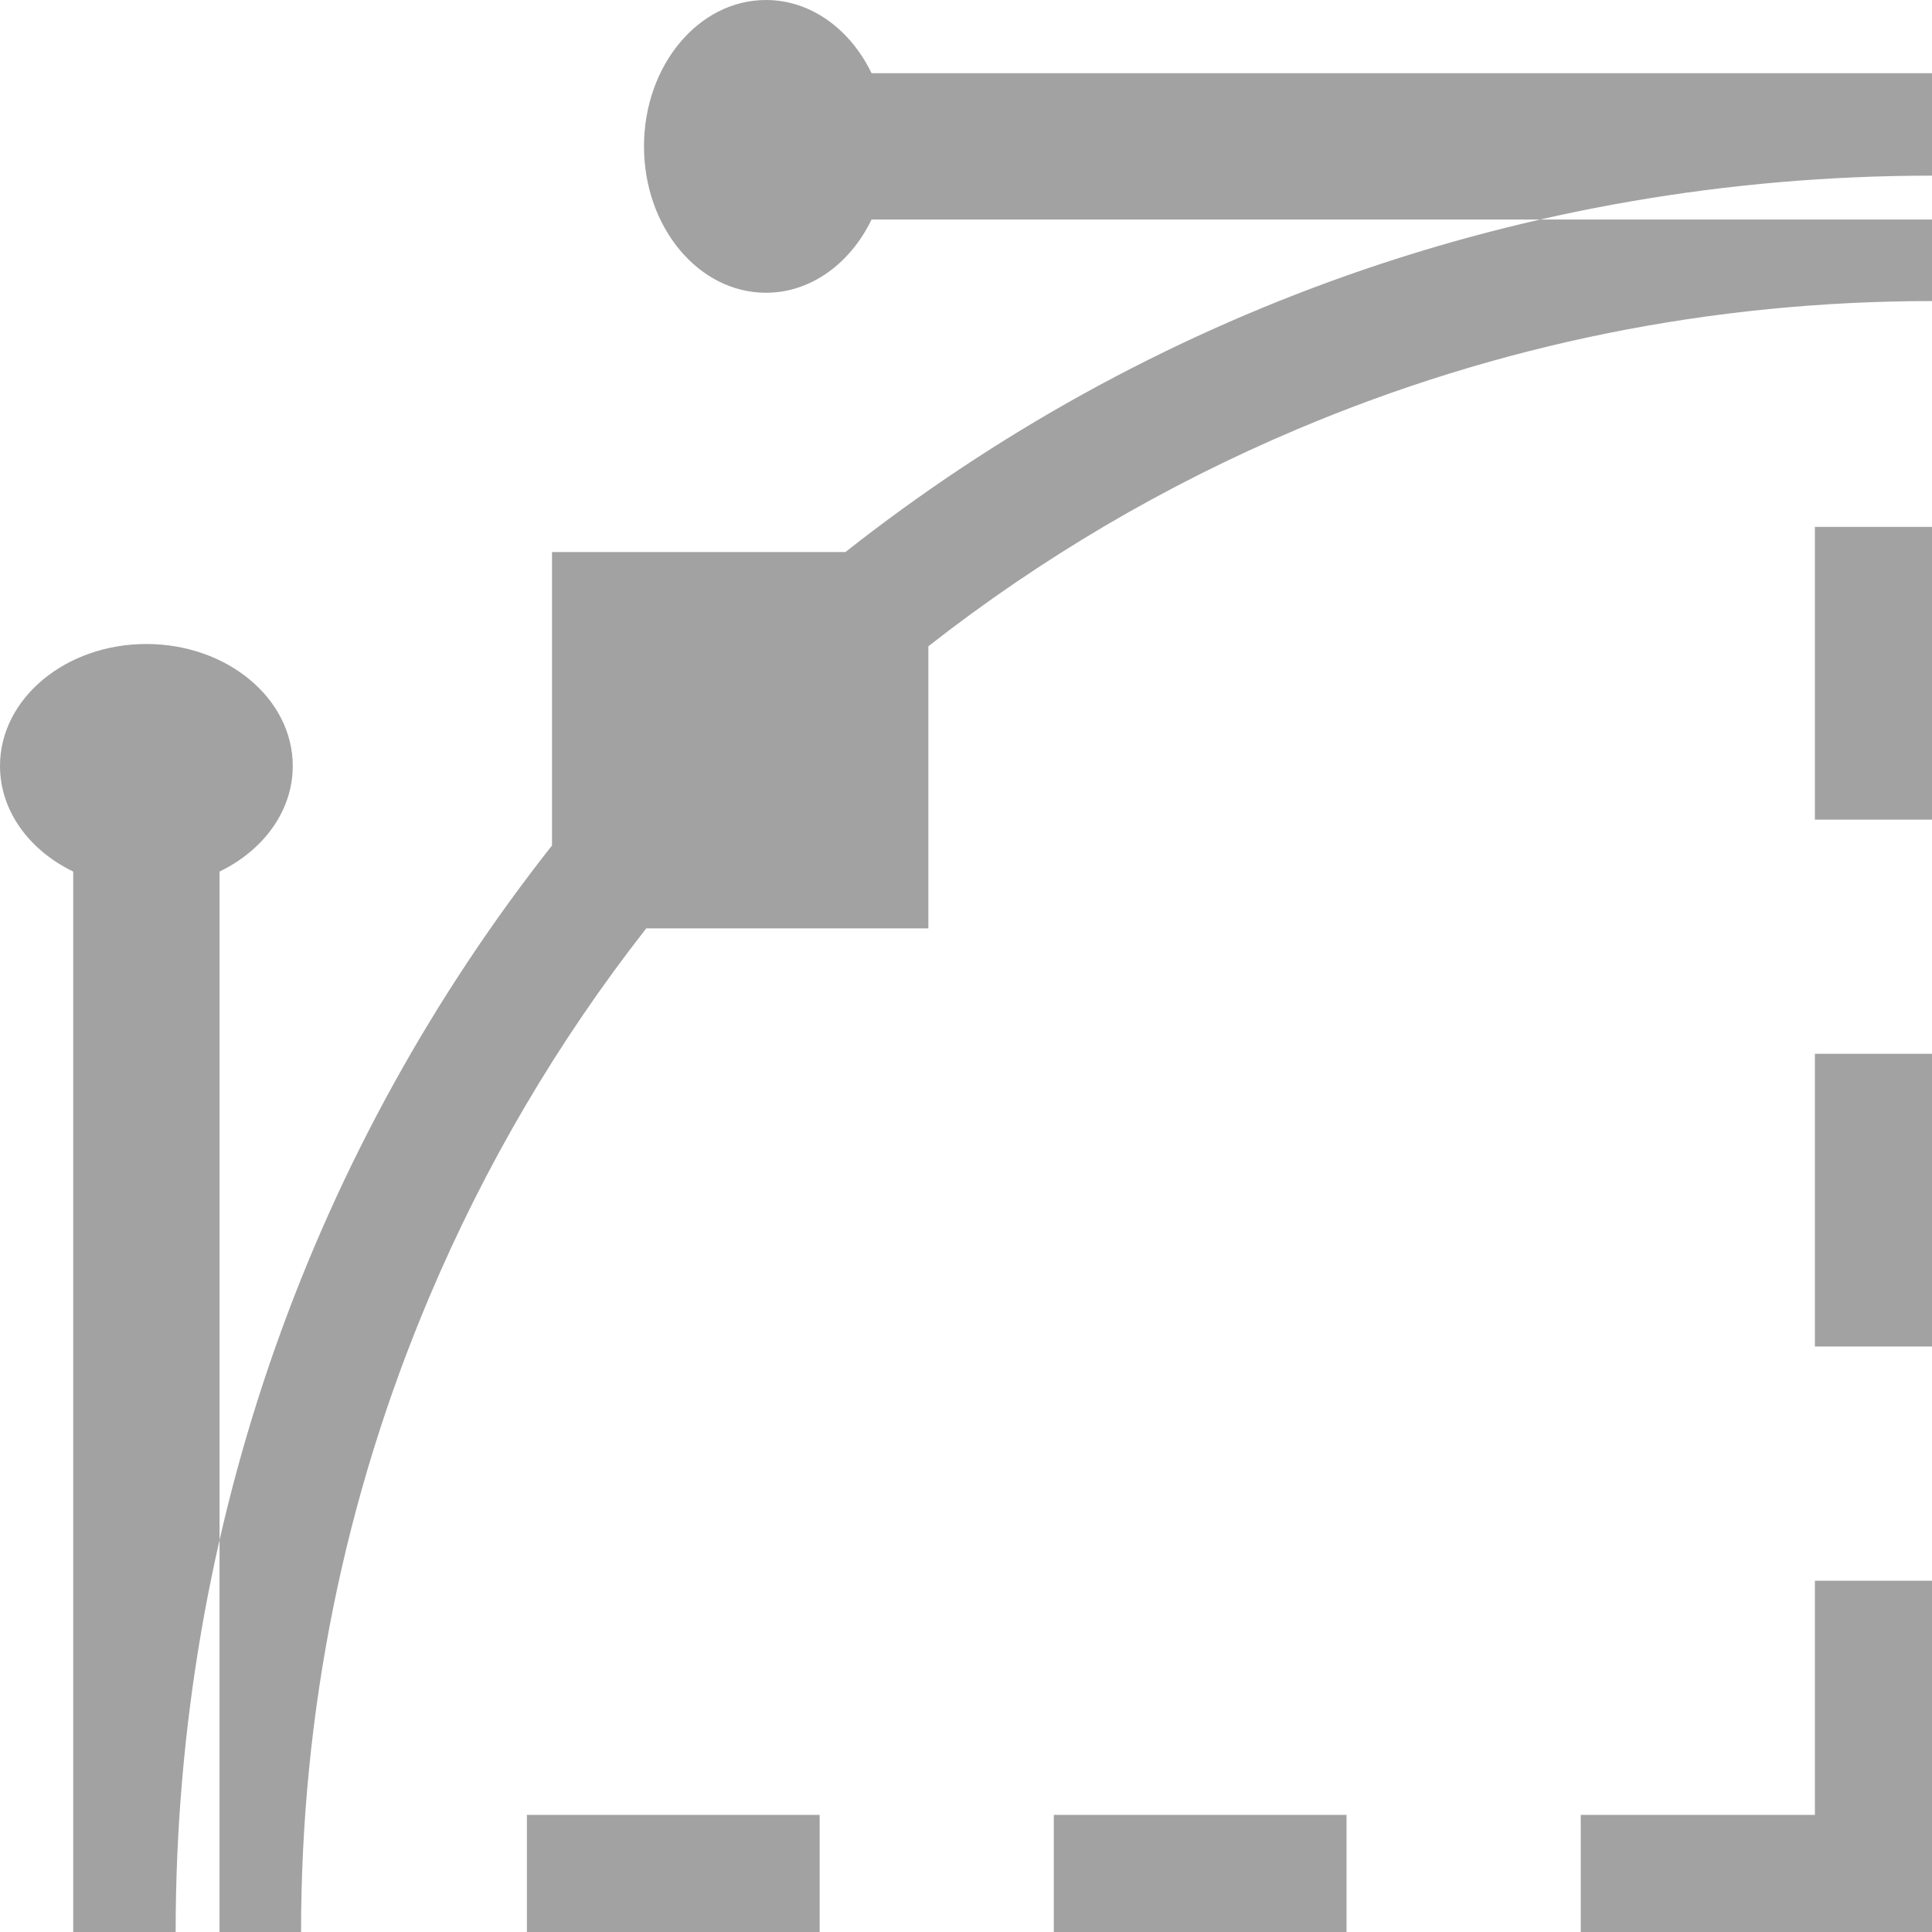 <?xml version="1.0" encoding="UTF-8" standalone="no"?>
<svg width="36px" height="36px" viewBox="0 0 36 36" version="1.1" xmlns="http://www.w3.org/2000/svg" xmlns:xlink="http://www.w3.org/1999/xlink" xmlns:sketch="http://www.bohemiancoding.com/sketch/ns">
    <title>corners</title>
    <description>Created with Sketch (http://www.bohemiancoding.com/sketch)</description>
    <defs></defs>
    <g id="Page-1" stroke="none" stroke-width="1" fill="none" fill-rule="evenodd" sketch:type="MSPage">
        <g id="Edit-Icons-All-Closed" sketch:type="MSLayerGroup" transform="translate(-205, -190)" fill="#A2A2A2">
            <g id="Row-3" transform="translate(12, 190)" sketch:type="MSShapeGroup">
                <g id="Shape-+-CORNERS" transform="translate(190, 0)">
                    <path d="M8.455,14.272 C8.455,13.017 7.233,12 5.727,12 C4.221,12 3,13.017 3,14.272 C3,15.113 3.549,15.847 4.364,16.24 L4.364,36 L7.091,36 L7.091,16.24 C7.906,15.847 8.455,15.113 8.455,14.272 C8.455,14.272 8.455,15.113 8.455,14.272 L8.455,14.272 L8.455,14.272 Z M13.286,10.286 L13.286,15.754 C8.894,21.324 6.273,28.356 6.273,36 L8.61,36 C8.61,31.896 9.414,27.917 10.998,24.172 C12.043,21.699 13.398,19.399 15.042,17.299 L20.299,17.299 L20.299,12.042 C22.399,10.398 24.699,9.043 27.172,7.998 C30.917,6.414 34.896,5.61 39,5.61 L39,3.273 C31.356,3.273 24.324,5.894 18.754,10.286 L13.286,10.286 L13.286,10.286 L13.286,10.286 L13.286,10.286 Z M19.24,1.364 C18.847,0.549 18.113,0 17.272,0 C16.017,0 15,1.221 15,2.727 C15,4.234 16.017,5.455 17.272,5.455 C18.113,5.455 18.847,4.906 19.24,4.091 L39,4.091 L39,1.364 L19.24,1.364 L19.24,1.364 L19.24,1.364 L19.24,1.364 Z M12.818,33.818 L18.273,33.818 L18.273,36 L12.818,36 L12.818,36 L12.818,33.818 L12.818,33.818 Z M22.636,33.818 L28.091,33.818 L28.091,36 L22.636,36 L22.636,36 L22.636,33.818 L22.636,33.818 Z M36.818,29.455 L36.818,33.818 L32.455,33.818 L32.455,36 L39,36 L39,29.455 L39,29.455 L36.818,29.455 L36.818,29.455 Z M36.818,9.818 L39,9.818 L39,15.273 L36.818,15.273 L36.818,15.273 L36.818,9.818 L36.818,9.818 Z M36.818,19.636 L39,19.636 L39,25.091 L36.818,25.091 L36.818,25.091 L36.818,19.636 L36.818,19.636 Z" id="Shape"></path>
                </g>
            </g>
        </g>
    </g>
</svg>